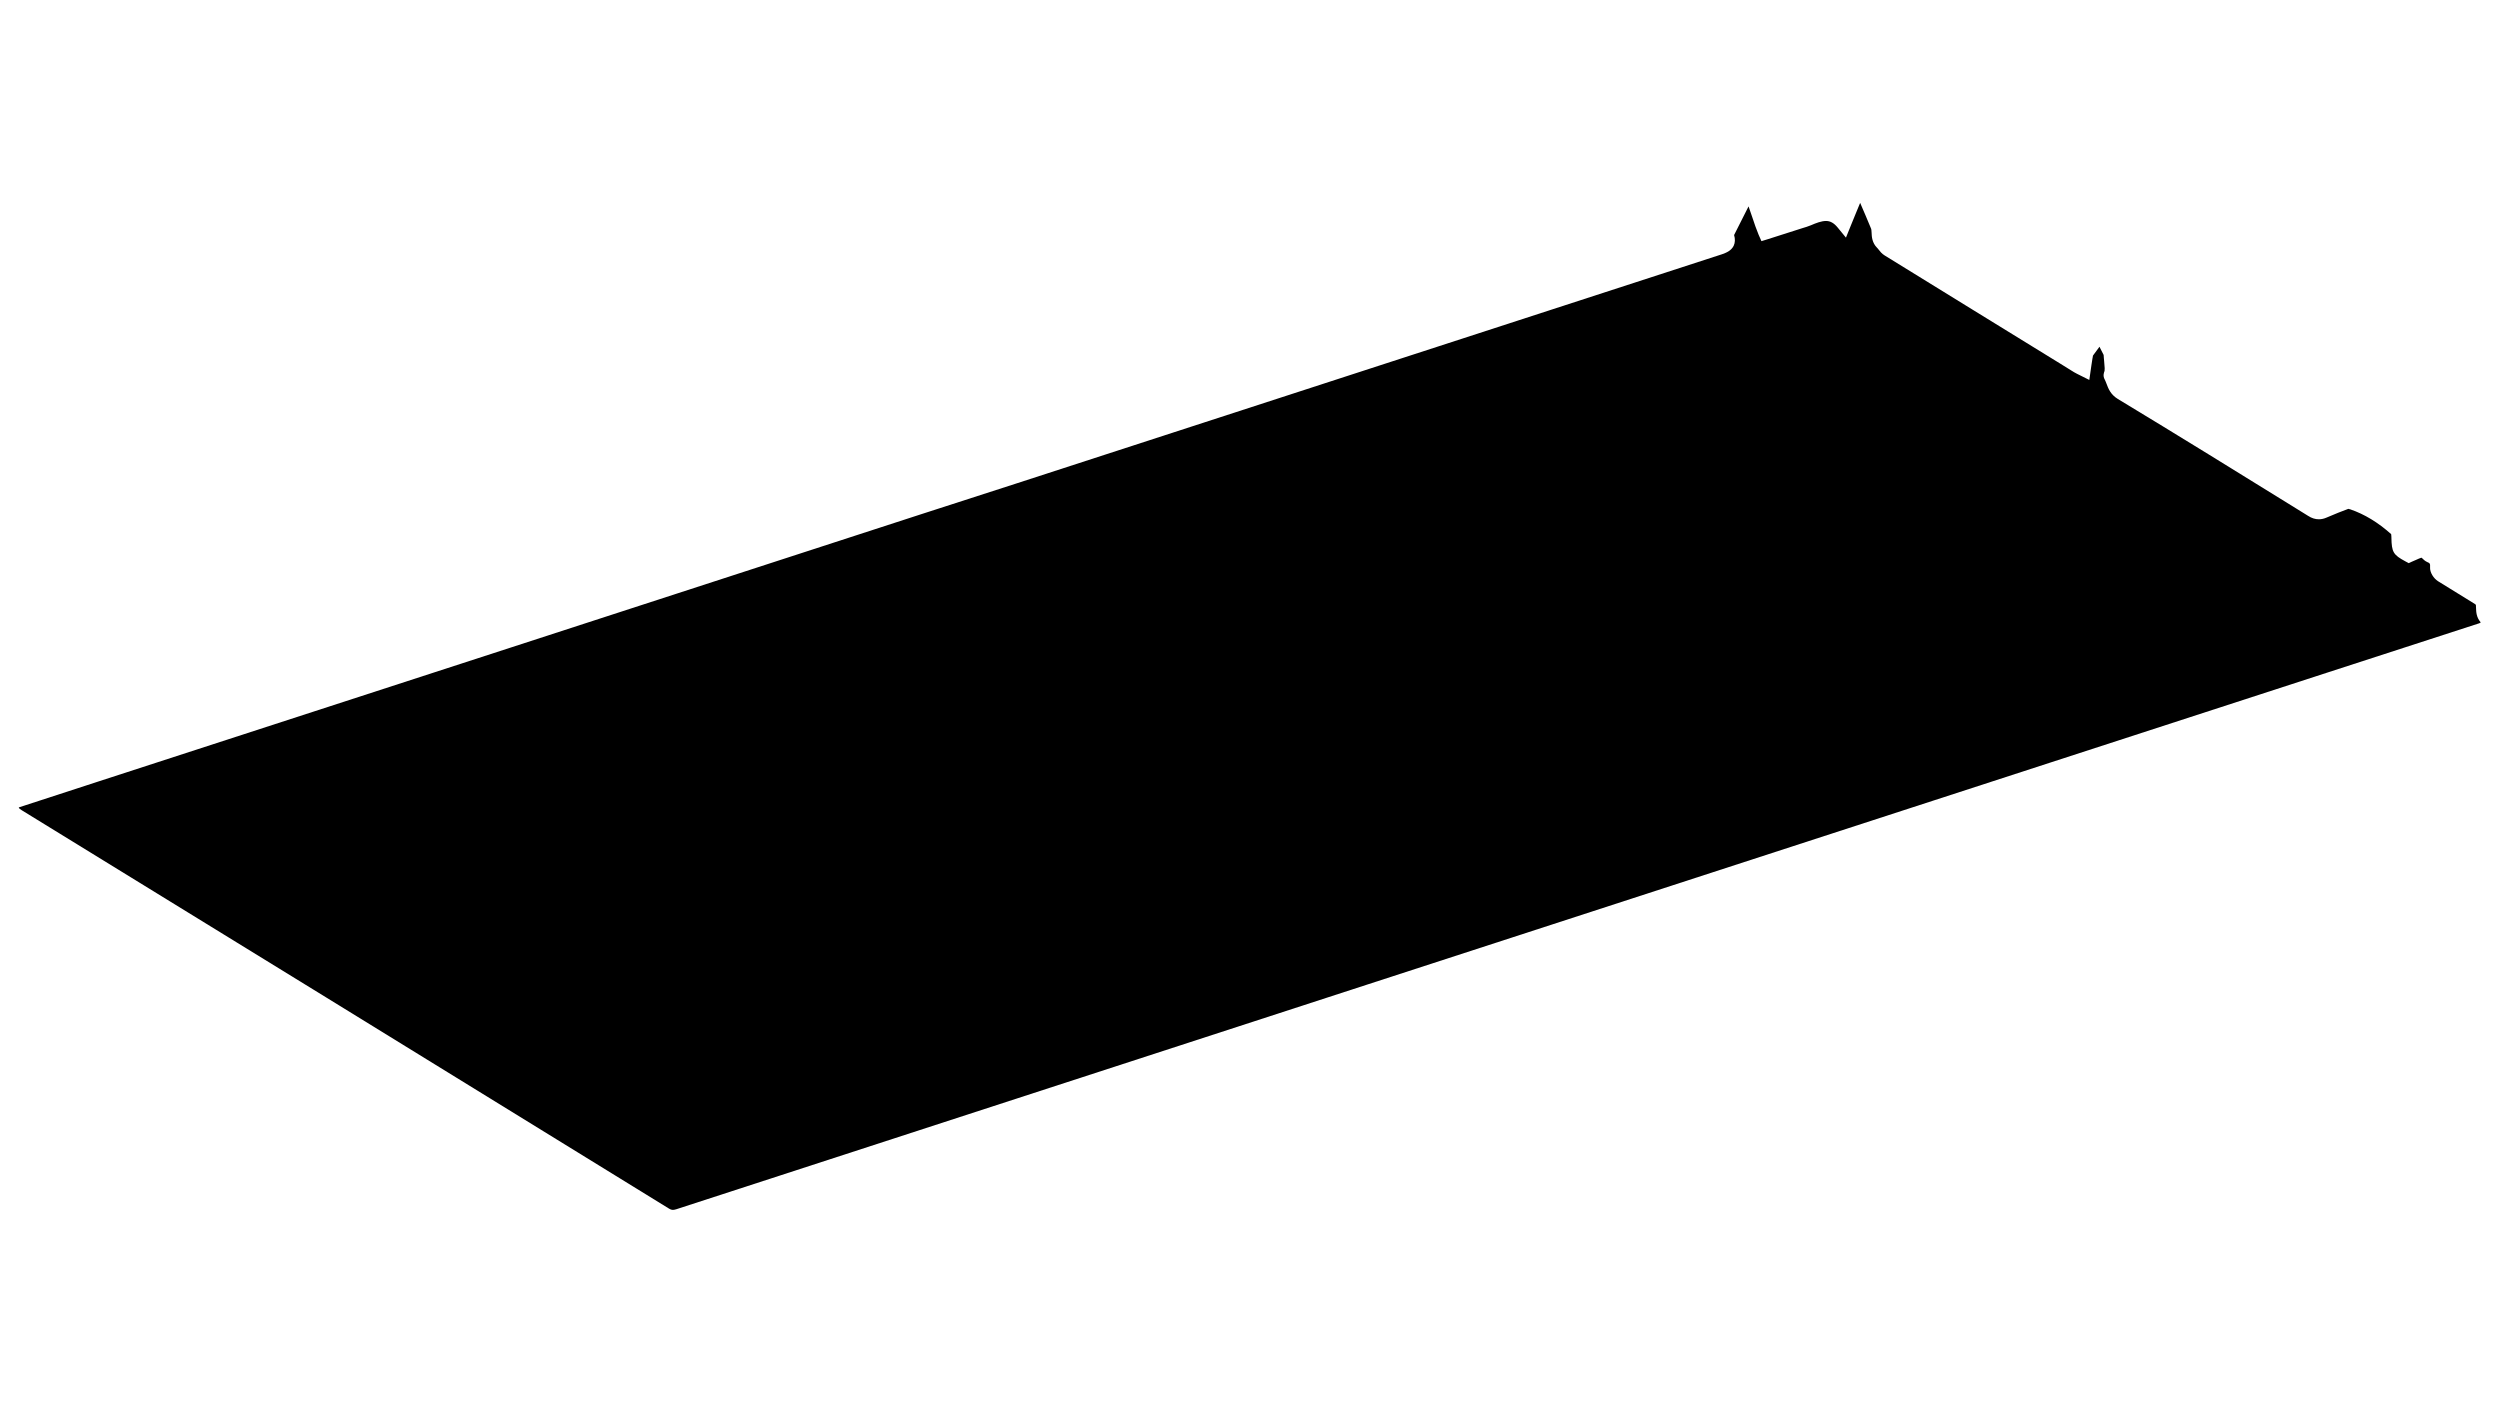<?xml version="1.0" encoding="utf-8"?>
<!-- Generator: Adobe Illustrator 26.0.2, SVG Export Plug-In . SVG Version: 6.00 Build 0)  -->
<svg version="1.1" id="Слой_1" xmlns="http://www.w3.org/2000/svg" xmlns:xlink="http://www.w3.org/1999/xlink" x="0px" y="0px"
	 viewBox="0 0 1920 1080" style="enable-background:new 0 0 1920 1080;" xml:space="preserve">
<path d="M1864.2,431.7c-1.8-0.8-3-2-3.8-2.8c-0.1-0.1-0.2-0.2-0.3-0.3c-0.2-0.1-0.4-0.2-0.5-0.3c-1.2,0.4-2.6,1-4.1,1.7
	c-0.9,0.4-1.9,0.9-3,1.3l-1.3,0.6l-1.3,0.6l-1.3-0.7l-1.3-0.7c-9.3-5-10.5-7.1-10.7-18.2l0-0.4c0-1.2-0.2-2-0.2-2.3
	c-10.1-9-20.3-15.2-31.3-19c-0.7-0.2-1.3-0.3-1.6-0.4c-4.9,1.8-10.2,3.9-16.7,6.7c-2,0.9-4,1.3-5.9,1.3c-2.8,0-5.5-0.8-8.4-2.7
	l-7.1-4.4c-45.4-28.1-92.4-57.2-138.9-85.3c-5.6-3.4-7.3-8-8.7-11.7c-0.5-1.2-0.9-2.4-1.4-3.3c-1.6-2.8-0.5-5.5-0.1-6.5
	c0.1-0.8,0.1-1.5,0.1-2.1c-0.1-1.7-0.2-3.5-0.4-5.2l0-0.1c-0.1-0.7-0.1-1.4-0.2-2.1l-0.2-2.7l0-0.1l-3.2-6.3c-1.7,2.3-3.4,4.6-5,6.8
	c-0.1,0.3-0.2,1-0.2,1.3c-0.1,0.4-0.1,0.7-0.2,1c-0.3,1.6-0.5,3.3-0.8,5.2c-0.1,0.9-0.2,1.8-0.4,2.8l-0.6,4.2l-0.6,4.2l-3.8-1.9
	l-3.8-1.9c-0.7-0.4-1.3-0.7-1.8-0.9c-0.9-0.5-1.6-0.8-2.4-1.3l-10.3-6.4c-44.3-27.3-90.1-55.4-135.2-83.3c-2.1-1.3-3.4-3-4.5-4.4
	c-0.4-0.6-0.9-1.1-1.2-1.4c-3.8-3.8-4.1-8.5-4.2-11.5c-0.1-1.2-0.1-2.5-0.4-3.2c-2.7-6.6-5.6-13.3-8.4-19.8l-3.5,8.5l-3.6,8.8
	l-1.9,4.7l-1.9,4.7l-3.2-3.9l-3.2-3.9c-2.8-3.4-5.6-5-8.9-5c-3.5,0-7.7,1.6-11.6,3.3c-2.2,0.9-4.4,1.6-6.5,2.2
	c-0.8,0.2-1.7,0.5-2.5,0.8c-5.5,1.8-11,3.5-16.6,5.3l-7.2,2.3l-2.6,0.8l-2.6,0.8l-1.1-2.5l-1.1-2.5c-1.8-4.3-3.2-8.5-4.6-12.7
	c-1-3-2-6-3.1-9c-3.8,7.6-7.5,14.8-11.1,22c0.9,3.1,0.8,5.8-0.3,8.2c-1.9,3.9-5.7,5.4-9.1,6.6c-180.6,58.6-363.8,118.1-540.9,175.7
	L707.2,395L391.4,497.6L75.5,600.2c-14.9,4.8-29.7,9.7-44.5,14.5l-16.6,5.4c0.2,0.7,0.8,1.3,2.2,2.1
	c150.3,92.3,308.1,189.5,496.7,305.7c1.4,0.9,2.5,1.3,3.5,1.3c0.7,0,1.6-0.2,2.6-0.5C872.2,813.9,1229,698,1574.2,585.8
	c70.8-23,141.6-46,212.4-69l117.4-38.1c0.5-0.2,0.9-0.4,1.2-0.7c-3.4-3.9-3.5-8.1-3.6-11c0-0.9,0-1.7-0.1-2.3
	c-0.1-0.2-0.2-0.4-0.4-0.6c-4.3-2.7-8.8-5.5-13.1-8.1l0,0c-5.1-3.1-10.5-6.4-15.7-9.7c-3.1-2-6.3-6.5-6-10.8
	C1866.5,432.9,1866,432.4,1864.2,431.7z"/>
</svg>
